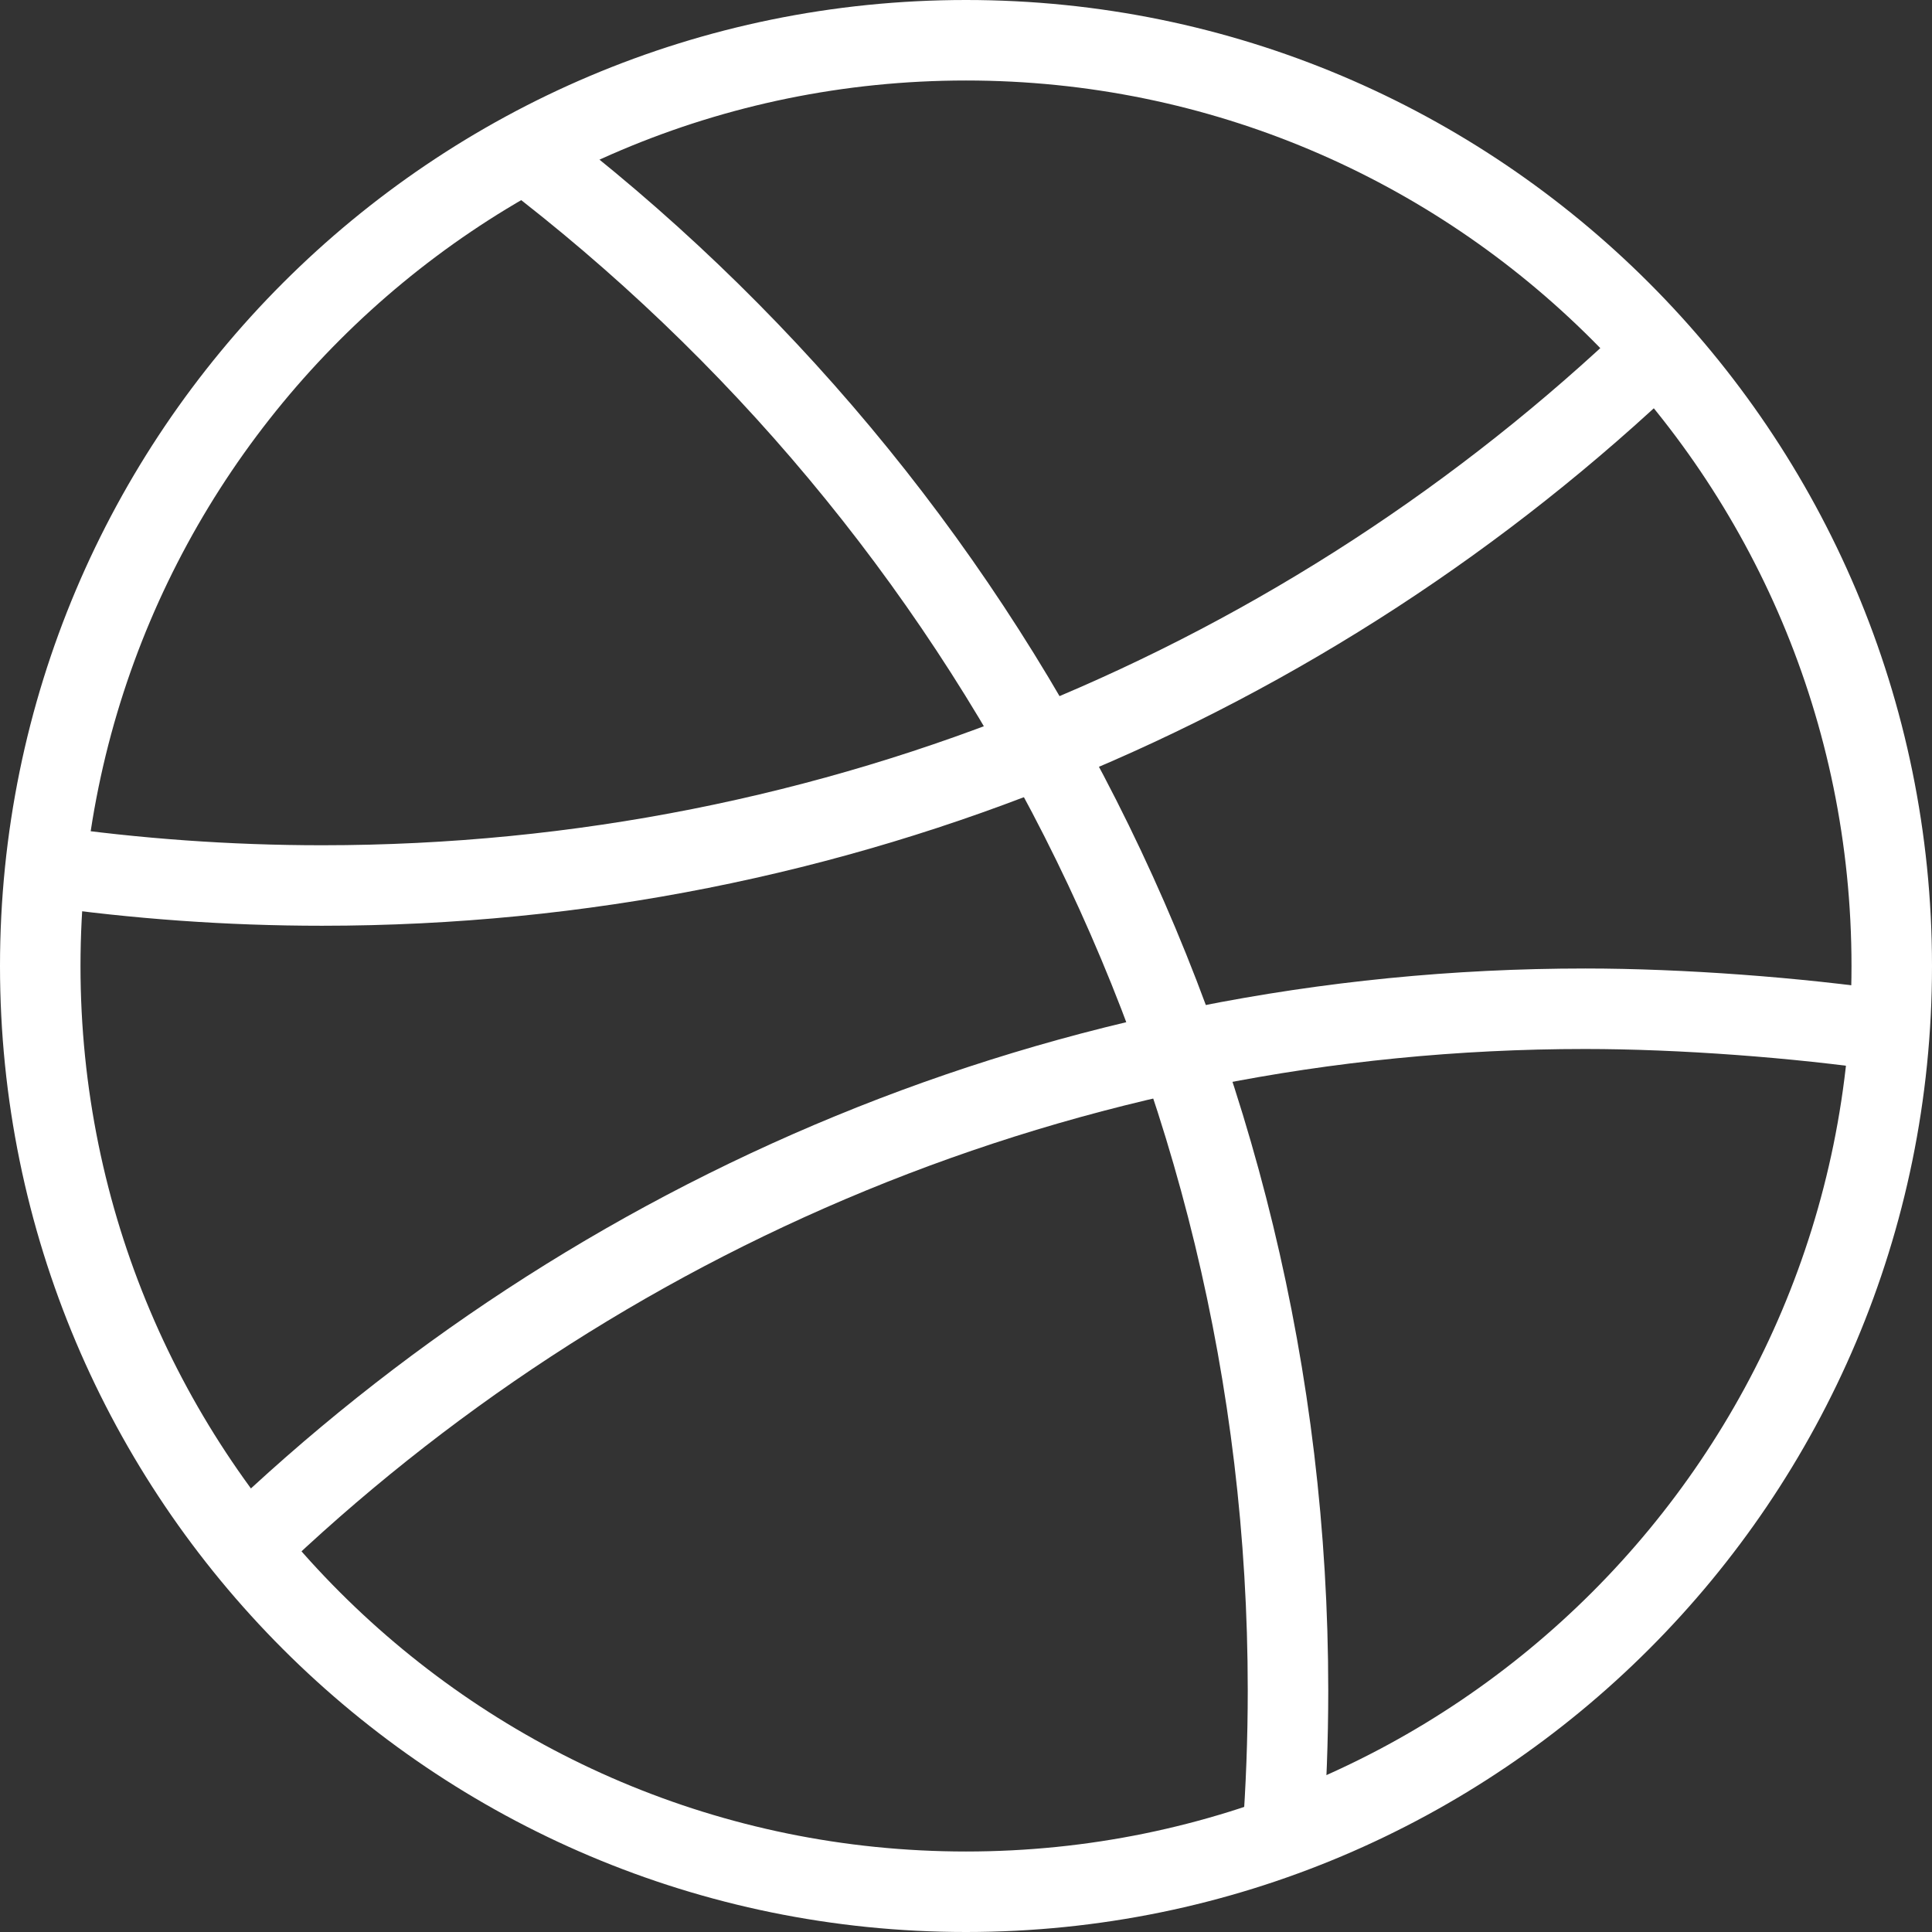 <?xml version="1.0" encoding="UTF-8"?>
<svg width="24px" height="24px" viewBox="0 0 24 24" version="1.1" xmlns="http://www.w3.org/2000/svg" xmlns:xlink="http://www.w3.org/1999/xlink">
    <rect x="0" y="0" width="24" height="24" fill="#333333" stroke="none"/>
    <!-- Generator: Sketch 39.1 (31720) - http://www.bohemiancoding.com/sketch -->
    <title>Group</title>
    <desc>Created with Sketch.</desc>
    <defs></defs>
    <g id="Page-1" stroke="none" stroke-width="1" fill="none" fill-rule="evenodd" stroke-linejoin="round">
        <g id="Group" stroke="#FFFFFF">
            <path d="M23.5,12 C23.5,18.352 18.352,23.5 12,23.5 C5.648,23.5 0.5,18.352 0.5,12 C0.5,5.65 5.648,0.5 12,0.5 C18.352,0.5 23.5,5.65 23.5,12 L23.5,12 Z" id="Stroke-49"></path>
            <path d="M6.518,1.888 C12.28,6.271 16,13.202 16,21 C16,21.611 15.977,22.213 15.933,22.81" id="Stroke-51"></path>
            <path d="M20.585,4.349 C16.275,8.469 10.434,11 4,11 C2.835,11 1.69,10.916 0.568,10.757" id="Stroke-53"></path>
            <path d="M3.059,19.231 C7.373,15.081 13.235,12.531 19.693,12.531 C20.881,12.531 22.331,12.64 23.472,12.807" id="Stroke-55"></path>
        </g>
    </g>
</svg>